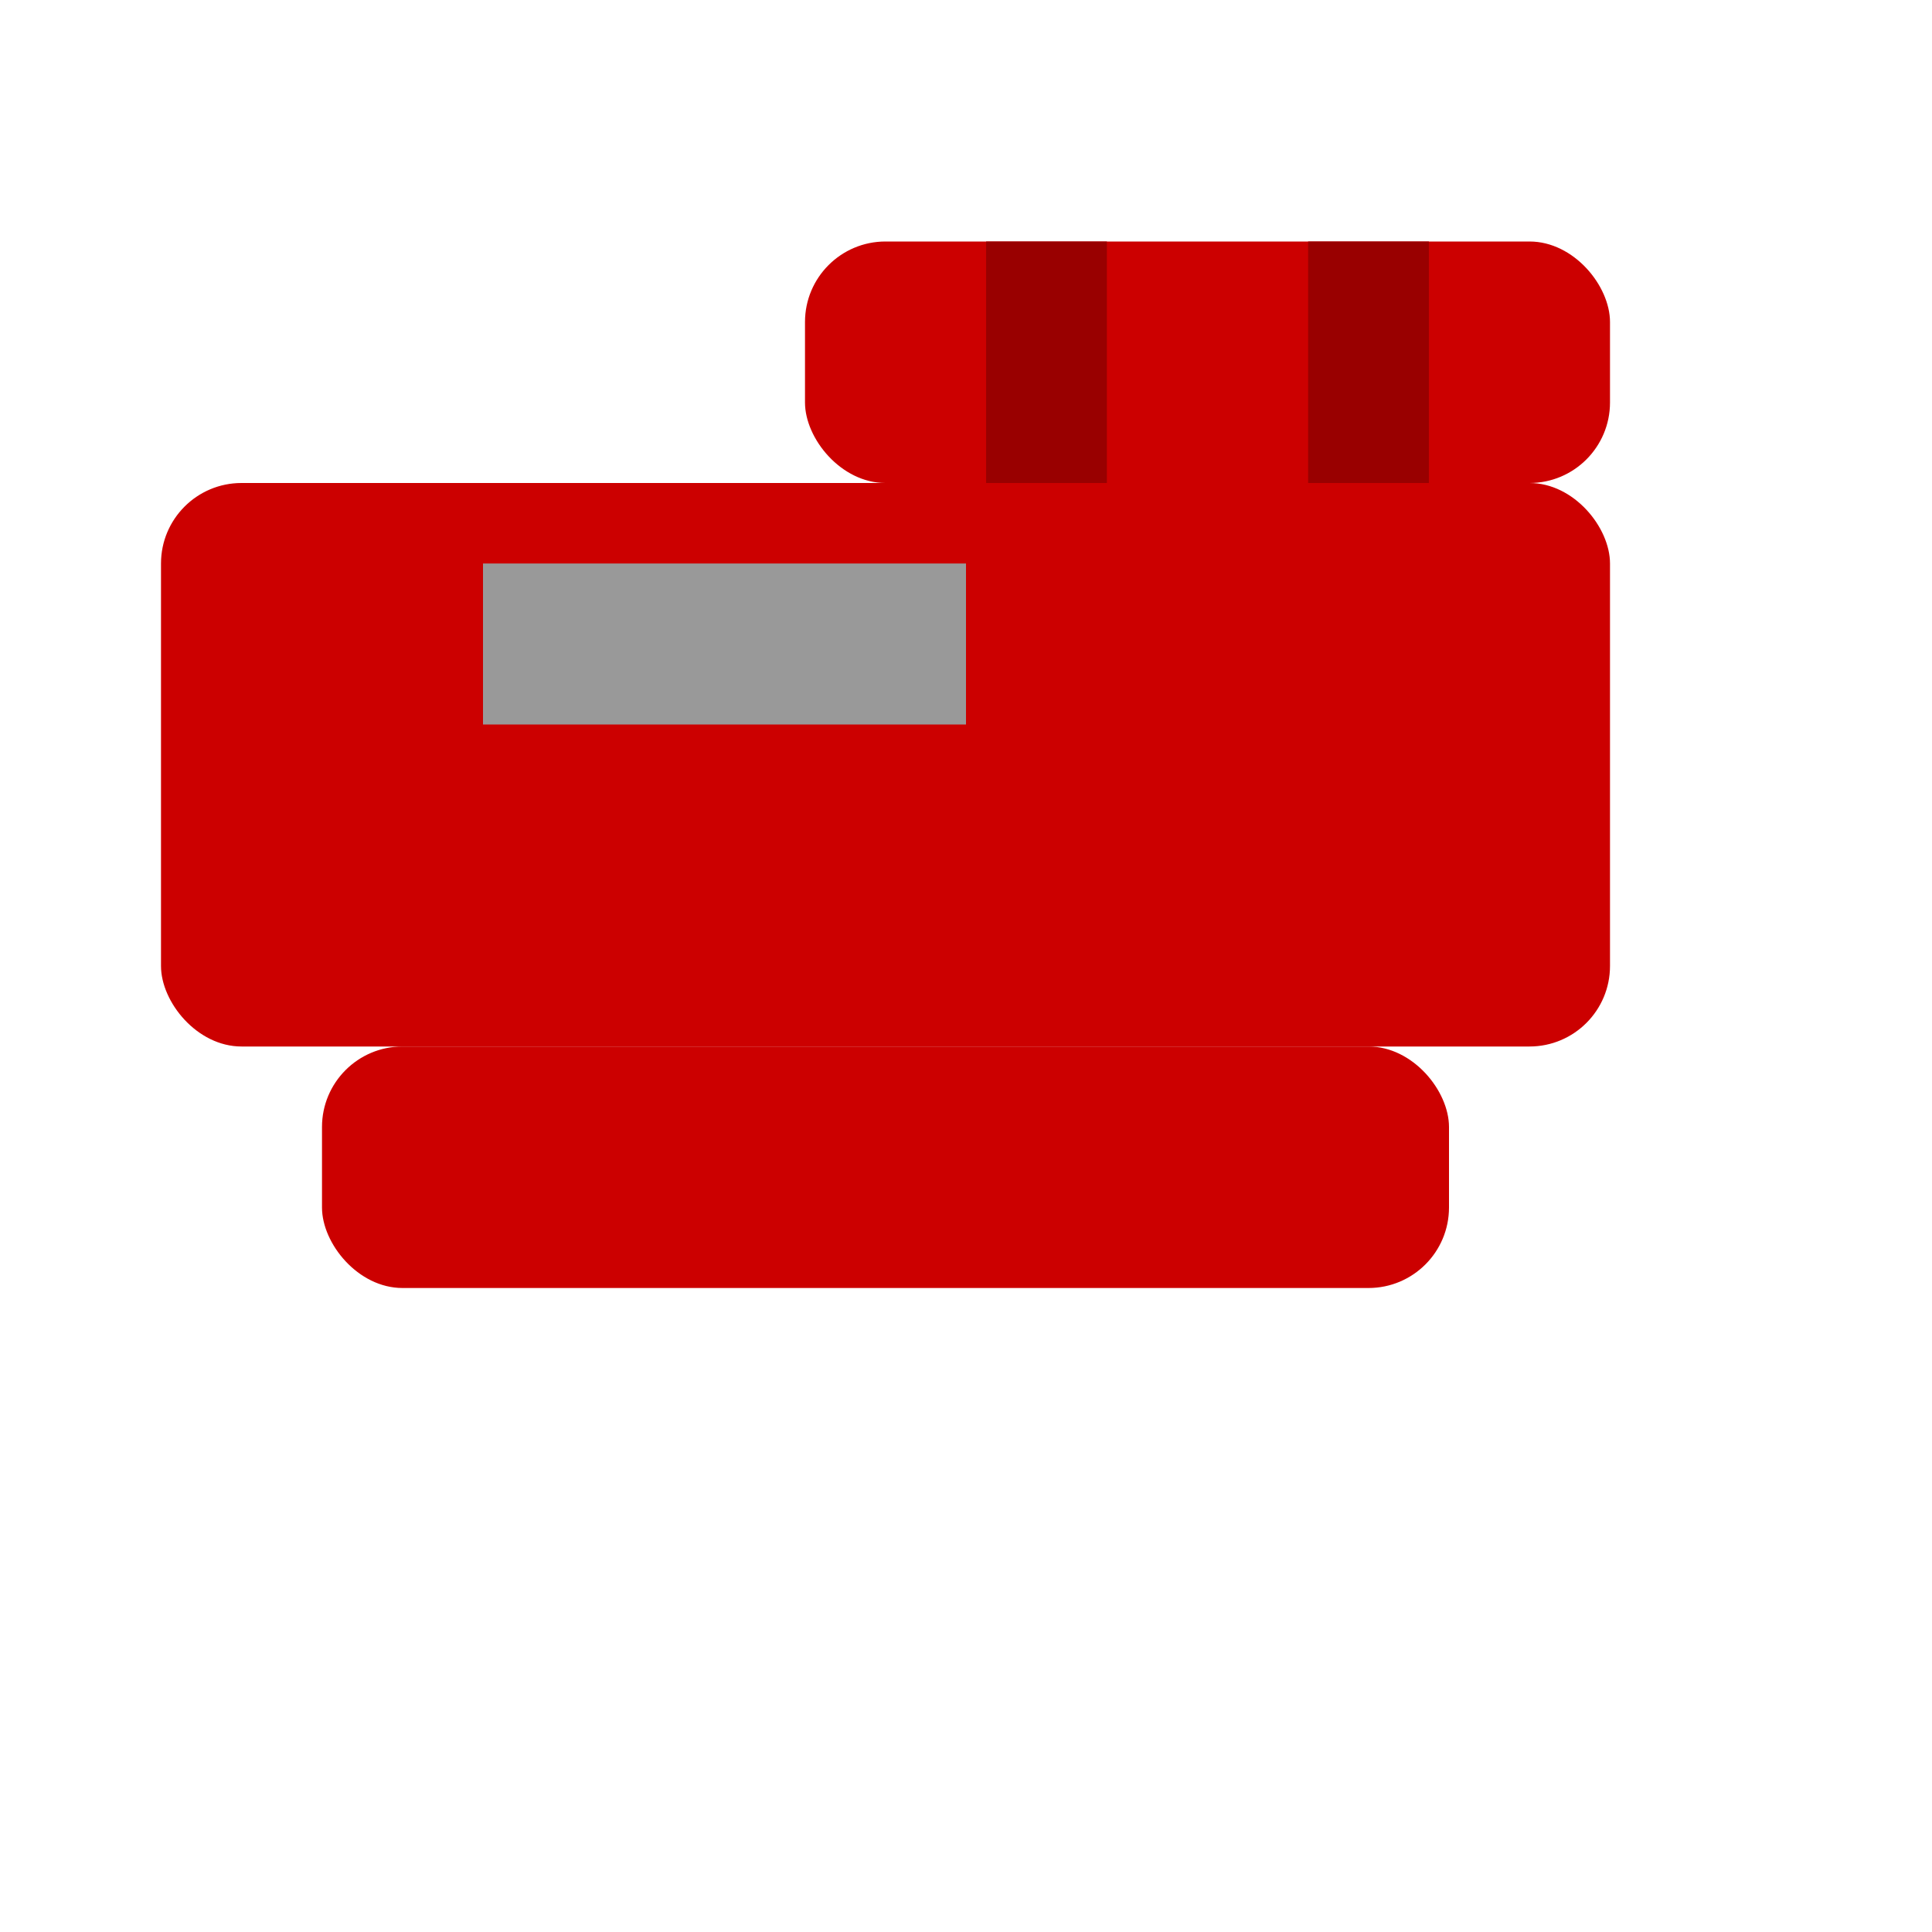 <svg xmlns="http://www.w3.org/2000/svg" width="24" height="24" viewBox="0 0 24 24">
  <!-- Main stapler body -->
  <rect x="2" y="6" width="18" height="7" rx="1" fill="#cc0000" />
  
  <!-- Stapler base -->
  <rect x="4" y="13" width="14" height="3" rx="1" fill="#cc0000" />
  
  <!-- Press plate -->
  <rect x="10" y="3" width="10" height="3" rx="1" fill="#cc0000" />
  
  <!-- Staple area -->
  <rect x="6" y="7" width="6" height="2" fill="#999999" />
  
  <!-- Hinge joining press plate to body -->
  <line x1="13" y1="6" x2="13" y2="3" stroke="#990000" stroke-width="1.5" />
  <line x1="17" y1="6" x2="17" y2="3" stroke="#990000" stroke-width="1.5" />
</svg>